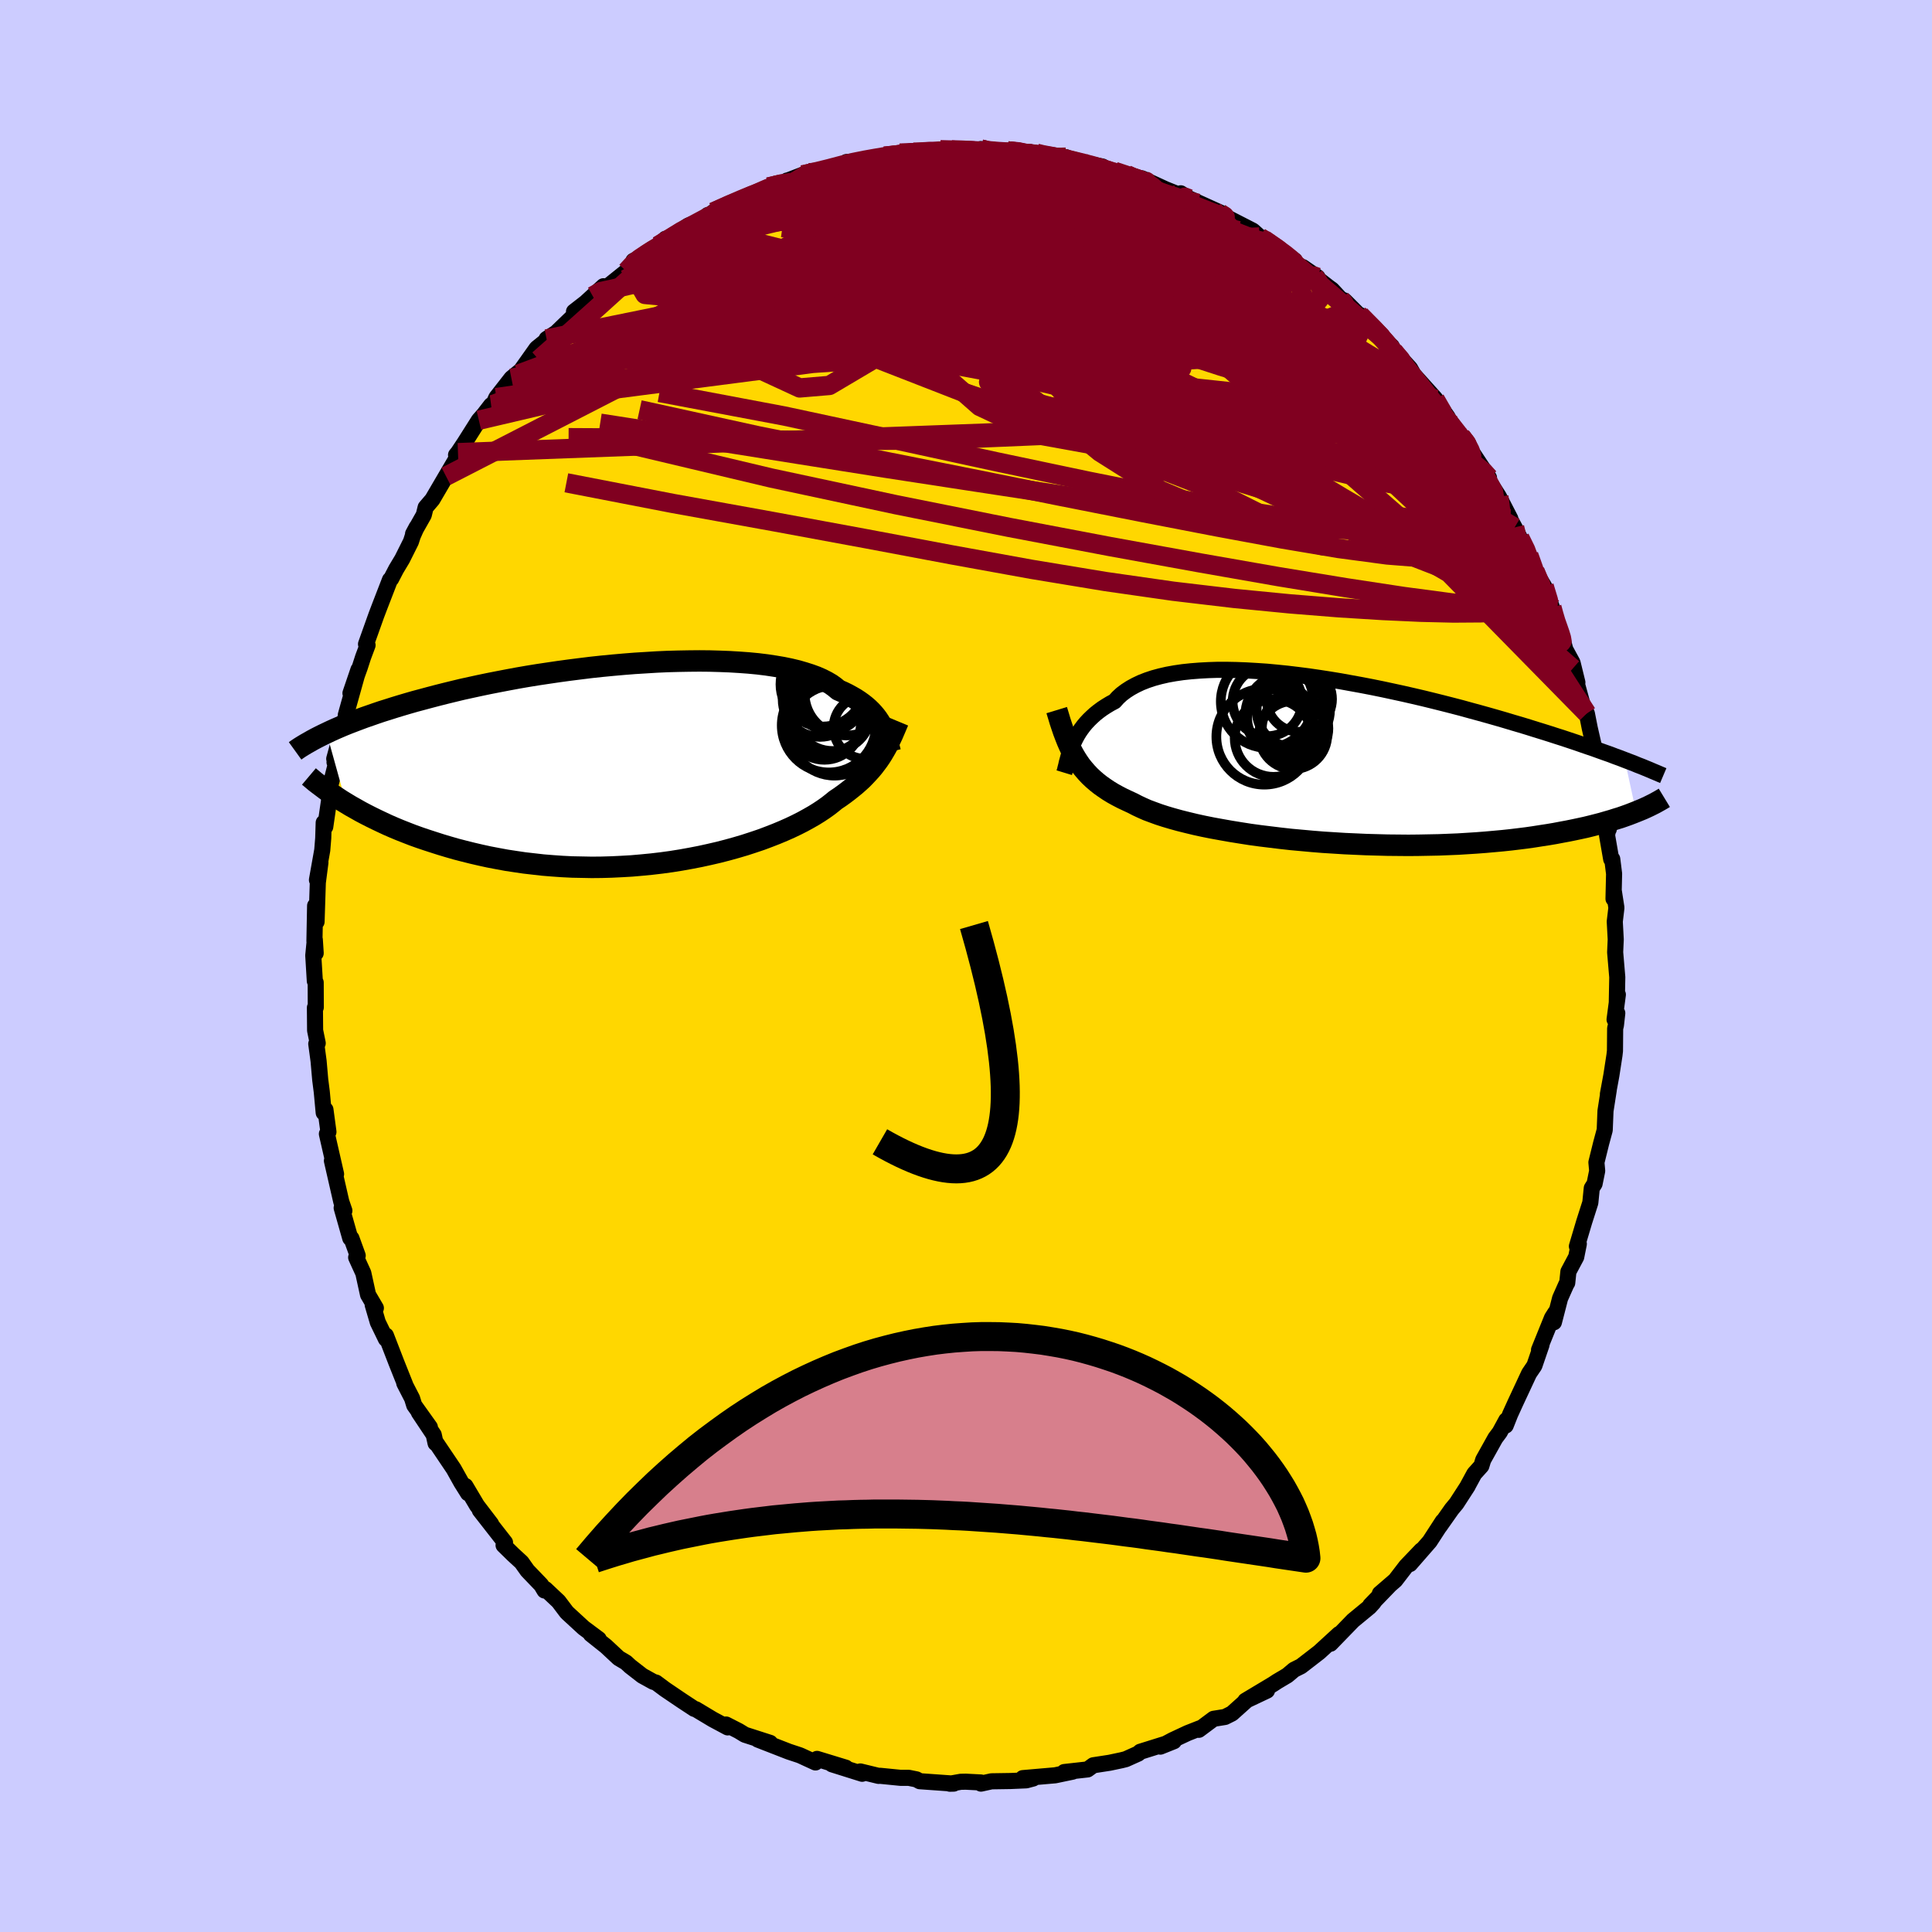 <svg xmlns="http://www.w3.org/2000/svg" width="500" height="500" viewBox="-100 -100 200 200"><defs><clipPath id="c"><path d="m24.74-3.83-.14-.28-.17-.28-.18-.27-.21-.28-.23-.27-.25-.27-.27-.26-.3-.26-.32-.25-.35-.25-.37-.24-.4-.23-.42-.23-.45-.22-.48-.21-.36-.3-.4-.29-.46-.27-.51-.26-.55-.24-.6-.22-.66-.21-.69-.2-.75-.18-.78-.16-.83-.14-.86-.13-.9-.11-.94-.09-.96-.07-1-.06-1.02-.04-1.05-.03-1.06-.01-1.09.01-1.1.02-1.11.03-1.12.05-1.13.07-1.14.07-1.14.09-1.13.1-1.14.11-1.12.12-1.13.14-1.11.14-1.1.15-1.09.16-1.07.16-1.05.17-1.04.18-1.02.19-.99.19-.97.19-.96.2-.92.2-.91.2-.87.21-.86.21-.83.21-.8.21-.78.21-.75.2-.73.21-.71.21-.69.21-.66.21-.64.2-.62.21-.6.21-.58.2-.56.21-.53.2-.52.2-.5.2-.47.2-.46.2-.44.2-.42.2 2.02 7.27.48.29.5.28.51.29.53.28.55.28.57.28.59.28.6.28.62.27.65.27.66.26.67.26.7.25.71.24.74.24.75.24.77.23.8.23.81.21.84.21.86.2.87.19.89.17.92.17.92.14.95.14.96.11.97.11.99.08 1 .07 1.01.05 1.02.02 1.02.02 1.03-.01 1.03-.03 1.04-.05 1.04-.06 1.03-.09 1.03-.1 1.02-.12 1.02-.14 1-.16 1-.18.98-.19.96-.21.95-.22.93-.24.9-.25.88-.26.86-.28.83-.28.8-.3.77-.3.74-.31.7-.31.67-.32.63-.32.6-.33.56-.32.53-.33.48-.32.45-.32.41-.32.38-.31.45-.3.43-.31.41-.31.39-.31.38-.31.35-.31.34-.31.31-.32.3-.32.29-.32.26-.31.25-.33.24-.32.22-.32.21-.33"/></clipPath><clipPath id="b"><path d="m-26.29-1.58.15-.32.16-.33.18-.33.2-.33.22-.32.24-.32.26-.31.29-.31.31-.3.33-.3.35-.28.38-.28.4-.26.43-.26.45-.24.34-.38.39-.36.44-.33.48-.31.53-.29.57-.27.61-.24.66-.22.7-.19.74-.17.78-.14.82-.12.85-.09.89-.07.92-.05.94-.03h.97l1 .02 1.01.04 1.04.06 1.05.07 1.07.1 1.08.11 1.08.13 1.1.14 1.1.16 1.1.17 1.1.18 1.1.2 1.1.2 1.09.21 1.08.22 1.07.23 1.06.23 1.05.24 1.03.24 1.02.25 1 .25.98.25.96.25.94.26.92.25.9.25.88.25.86.25.83.25.82.24.79.24.76.24.75.23.73.23.71.23.69.22.66.22.66.22.63.22.61.21.59.2.58.21.56.2.54.19.52.2.5.18.49.19 1.16 5.37-.38.15-.39.15-.42.15-.43.15-.46.14-.47.15-.49.14-.51.15-.54.14-.55.14-.57.14-.6.13-.61.13-.64.13-.65.12-.68.13-.71.12-.72.11-.76.12-.77.11-.8.1-.83.1-.85.09-.88.08-.9.08-.92.07-.94.06-.97.06-.99.04-1.01.04-1.03.02-1.04.02-1.06.01-1.08-.01-1.08-.01-1.1-.03-1.1-.03L3 8.71l-1.12-.05-1.11-.07-1.12-.07-1.11-.09-1.1-.1-1.1-.1-1.08-.12-1.07-.13-1.06-.13-1.03-.14-1.02-.16-.99-.16-.96-.17-.94-.17-.9-.18-.87-.19-.83-.2-.8-.2-.76-.21-.71-.21-.68-.22-.63-.23-.59-.22-.54-.24-.49-.23-.46-.24-.54-.25-.53-.25-.5-.26-.47-.26-.46-.28-.43-.29-.41-.29-.39-.31-.37-.32-.35-.33-.32-.34-.31-.36-.29-.36-.27-.39-.25-.39"/></clipPath><filter id="a"><feTurbulence baseFrequency=".05" numOctaves="3" result="noise" type="noise"/><feDisplacementMap in="SourceGraphic" in2="noise" scale="2"/></filter></defs><rect width="100%" height="100%" x="-100" y="-100" fill="#CCF"/><path fill="gold" stroke="#000" stroke-linejoin="round" stroke-width="1.667" d="m67.42 1.16-.05 2.6.11-.8-.34 2.58.28-.66-.14 1.25-.08.33-.02 2.33-.05.44-.32 2.08-.36 1.95.09-.44L66.2 15l-.08 1.98-.37 1.37-.49 1.98.08.88-.27 1.33-.29.46-.15 1.5-.63 1.97-.76 2.55.2-.25-.27 1.35-.81 1.52-.12 1.16-.1.16-.64 1.44-.64 2.48.15-1-.35.55-1.34 3.31.26-.53-.74 2.16-.55.81-1.41 3.02-.55 1.21-.46 1.16.06-.55-.68 1.25-.45.6-1.26 2.26-.19.62-.73.81-.68 1.25v.02l-1.17 1.81-.49.59-1.26 1.79.33-.53L48 59.57l-2.04 2.34 1.18-1.43-1.57 1.64-1.13 1.47-1.6 1.38 1-.85-1.99 2.06.35-.3-.43.47-1.7 1.4-2.34 2.41.88-1-2.04 1.87-1.19.92-.7.54-.72.36-.7.59-1.06.63-.41.27-2.87 1.72 2.24-1.05-2.09.99-1.54 1.38-.72.36-1.18.19-1.53 1.14.11-.16-1.27.5-1.56.73-1.26.67 1.4-.56-3.48 1.09-.21.19-1.29.58-.44.11-1.23.26-1.69.26-.59.43-2.42.27.87-.04-1.72.36-.1.02-3.34.29 1.07.04-.71.19-1.62.07-1.98.03-1.09.24-.01-.12-1.56-.08-.52.01-1.13.2.4-.01-3.52-.25-.34-.19-.79-.16h-.86l-2.11-.21-.16.01-1.89-.46.19.24-3.12-.98 1.43.35-2.98-.91-.16.37-.98-.45-.54-.25-.15-.06-1.09-.36-3.21-1.25 1.27.34-2.61-.84-.64-.39-1.31-.67.17.3-1.55-.83-1.75-1.05-.16-.04-1.32-.87-1.7-1.15-.94-.7-.28-.08-1.14-.63-1.26-.98-.42-.39-.76-.45-1.32-1.23-1.57-1.25.82.51-1.56-1.16-1.62-1.49-.15-.15-.83-1.1-1.36-1.28-.09.15-.34-.57-1.43-1.49-.61-.86-.87-.8-.99-.97.15-.28-2.61-3.34 1.17 1.42-1.46-1.91-1.2-2.02.27.75-.69-1.1-.8-1.43-1.9-2.82.03.17-.19-.87-1.54-2.31 1.14 1.52-1.62-2.27-.22-.71-.81-1.57.1.16-.91-2.28-1.09-2.82v.36l-.84-1.73-.53-1.81.33.34-.81-1.38-.49-2.24-.74-1.62.16-.19-.65-1.79-.12-.01-.89-3.14.28.29-.32-.93-.97-4.24.22.74.21.64-.95-4.16.16-.21-.31-2.3-.18.32-.2-2.16-.16-1.25-.17-1.94-.24-1.78.15-.07-.27-1.32-.02-2.36.09-.03-.01-2.57-.09-.16-.16-2.64.16-1.63.09 1.39-.13-1.25.07-3.66.15 1.66.13-4.05.27-2.08-.36 1.8.55-3.09.1-1.23.05-1.61.16.43.44-3.04-.03-.78.69-2.69-.14-.17.31-1.28-.34.92.85-3.11.37-1.37-.02-.06 1.31-4.69-.83 2.44.96-2.66.35-1.08.46-1.23-.16-.11 1.07-3 .35-.92 1.06-2.74.12-.1.52-1 .63-1.05.9-1.8.19-.59.4-.9-.37.69 1.11-1.96.19-.78.7-.82 1.41-2.41 1.45-2.46-.41.26.2-.24.68-1.02 1.48-2.34.52-.59.75-.97.22-.07.32-.71 1.56-2 1.01-.83-.3.41 1.9-2.68 1.94-1.56-.91.59 1-.65 2.23-2.15-.39-.03 1.21-.94.73-.67 1.11-1.02-.5.8.81-.68 2.07-1.66.71-.79.01-.3 2.35-1.16.97-1.12-.78.73 3.14-2.1 1.78-.72-.11.17.35-.54.32-.02.26-.29 2.15-1.04.91-.28 1.68-.76.97-.51 1.56-.42.35-.25-.04.04 1.64-.63.69-.21-.31.15 3.17-.72 1.23-.43-.22-.12 1.33-.1 2.2-.45.41-.05 1.77-.12-.19-.2 1.35-.1.8.06 2.04-.31 1.18.01.86-.01 1.56.14.6-.21.46.22 1.05.05 1.26-.08 2.33.13-1.73.04 2.39.07.34.14 1.13.21 1.57.06.33.45 1.39.11 2.07.41.61.41 1.9.42.71.43.9.26.52-.06-.57-.24 2.43 1.12 2.48 1-.88-.57.04.16 4.5 2.04-1.13-.42.37.1.89.56 2.79 1.43.96.86-.27-.21.46.25 1.89 1.24 1.3.94.09.27 2.27 1.47-1.53-1.05 2.71 2.11.31.22.89.96.43.19 1.46 1.46.15.03 1.69 1.7 1.58 1.54h-.18l.36.51.99.97.72.79.36.64 2.25 2.5-.02.07 1.29 1.82v.06l1.99 2.8-.54-.77.56.48.34.8 1.94 2.93-1-1.4.32.68 1.7 2.66 1.19 2.3-.37-.59.81 1.49.54 1.08 1 1.91-.07-.11.63 1.64.96 1.57.8 2.18.29.81-.09.61.85 1.6-.14-.46.48 1.8.75 1.38.5 2.04-.48-1.44 1.03 3.77.43.87.3 1.52.51 2.23.07.1-.3.02.88 3.96-.14-1.18.52 2.86.43 2.48-.05-.05-.13.67.43 2.48.11-.01.19 1.52-.06 2.59.02-.87.28 1.8-.17 1.43.1 1.85-.06 1.33.22 2.58-.05 2.6" filter="url(#a)"/><path fill="#fff" d="m-26.29-1.58.15-.32.16-.33.18-.33.2-.33.22-.32.24-.32.26-.31.29-.31.31-.3.33-.3.35-.28.38-.28.4-.26.43-.26.45-.24.34-.38.39-.36.44-.33.48-.31.53-.29.57-.27.61-.24.66-.22.7-.19.74-.17.78-.14.82-.12.85-.09.89-.07.92-.05.94-.03h.97l1 .02 1.01.04 1.04.06 1.05.07 1.07.1 1.08.11 1.08.13 1.1.14 1.1.16 1.1.17 1.1.18 1.1.2 1.1.2 1.09.21 1.08.22 1.07.23 1.06.23 1.05.24 1.03.24 1.02.25 1 .25.98.25.96.25.94.26.92.25.9.25.88.25.86.25.83.25.82.24.79.24.76.24.75.23.73.23.71.23.69.22.66.22.66.22.63.22.61.21.59.2.58.21.56.2.54.19.52.2.5.18.49.19 1.16 5.37-.38.15-.39.15-.42.15-.43.15-.46.14-.47.15-.49.14-.51.15-.54.14-.55.14-.57.14-.6.13-.61.13-.64.13-.65.12-.68.13-.71.12-.72.11-.76.12-.77.11-.8.1-.83.1-.85.09-.88.08-.9.08-.92.07-.94.06-.97.06-.99.04-1.01.04-1.03.02-1.04.02-1.06.01-1.08-.01-1.08-.01-1.1-.03-1.1-.03L3 8.71l-1.12-.05-1.11-.07-1.12-.07-1.11-.09-1.1-.1-1.1-.1-1.08-.12-1.07-.13-1.06-.13-1.03-.14-1.02-.16-.99-.16-.96-.17-.94-.17-.9-.18-.87-.19-.83-.2-.8-.2-.76-.21-.71-.21-.68-.22-.63-.23-.59-.22-.54-.24-.49-.23-.46-.24-.54-.25-.53-.25-.5-.26-.47-.26-.46-.28-.43-.29-.41-.29-.39-.31-.37-.32-.35-.33-.32-.34-.31-.36-.29-.36-.27-.39-.25-.39" filter="url(#a)" transform="translate(37.32 -21.33)"/><path fill="#fff" d="m24.74-3.83-.14-.28-.17-.28-.18-.27-.21-.28-.23-.27-.25-.27-.27-.26-.3-.26-.32-.25-.35-.25-.37-.24-.4-.23-.42-.23-.45-.22-.48-.21-.36-.3-.4-.29-.46-.27-.51-.26-.55-.24-.6-.22-.66-.21-.69-.2-.75-.18-.78-.16-.83-.14-.86-.13-.9-.11-.94-.09-.96-.07-1-.06-1.02-.04-1.05-.03-1.06-.01-1.09.01-1.1.02-1.11.03-1.12.05-1.13.07-1.14.07-1.14.09-1.13.1-1.14.11-1.12.12-1.13.14-1.11.14-1.1.15-1.09.16-1.07.16-1.05.17-1.04.18-1.02.19-.99.19-.97.19-.96.2-.92.2-.91.2-.87.21-.86.21-.83.21-.8.21-.78.21-.75.2-.73.21-.71.21-.69.21-.66.21-.64.2-.62.21-.6.21-.58.2-.56.21-.53.2-.52.2-.5.2-.47.2-.46.2-.44.2-.42.2 2.02 7.27.48.29.5.28.51.29.53.28.55.28.57.28.59.28.6.28.62.27.65.27.66.26.67.26.7.25.71.24.74.24.75.24.77.23.8.23.81.21.84.21.86.2.87.19.89.17.92.17.92.14.95.14.96.11.97.11.99.08 1 .07 1.01.05 1.02.02 1.02.02 1.03-.01 1.03-.03 1.04-.05 1.04-.06 1.03-.09 1.03-.1 1.02-.12 1.02-.14 1-.16 1-.18.98-.19.96-.21.95-.22.93-.24.9-.25.88-.26.86-.28.83-.28.8-.3.77-.3.74-.31.7-.31.67-.32.63-.32.6-.33.56-.32.53-.33.48-.32.45-.32.41-.32.38-.31.45-.3.43-.31.41-.31.39-.31.38-.31.35-.31.34-.31.31-.32.3-.32.29-.32.26-.31.25-.33.24-.32.22-.32.21-.33" filter="url(#a)" transform="translate(-33.41 -20.94)"/><g fill="none" stroke="#000" transform="translate(37.32 -21.33)"><path stroke-linejoin="round" stroke-width="1.667" d="m-27.15 1.32.07-.23.06-.25.07-.27.06-.28.08-.29.08-.3.09-.31.11-.32.11-.32.13-.33.15-.32.16-.33.18-.33.2-.33.22-.32.24-.32.26-.31.29-.31.31-.3.33-.3.35-.28.38-.28.4-.26.43-.26.45-.24.34-.38.39-.36.44-.33.48-.31.53-.29.57-.27.61-.24.66-.22.7-.19.74-.17.78-.14.82-.12.85-.09.89-.07.92-.05.94-.03h.97l1 .02 1.01.04 1.04.06 1.05.07 1.07.1 1.08.11 1.08.13 1.1.14 1.1.16 1.1.17 1.1.18 1.1.2 1.1.2 1.09.21 1.08.22 1.07.23 1.06.23 1.05.24 1.03.24 1.02.25 1 .25.98.25.96.25.94.26.92.25.9.25.88.25.86.25.83.25.82.24.79.24.76.24.75.23.73.23.71.23.69.22.66.22.66.22.63.22.61.21.59.2.58.21.56.2.54.19.52.2.5.18.49.19.47.18.45.17.43.18.42.16.41.17.39.16.37.16.36.15.35.15.33.14" filter="url(#a)"/><path stroke-linejoin="round" stroke-width="2.222" d="m-27.93-5.16.18.59.17.57.18.54.18.53.19.5.19.48.2.46.21.45.23.43.24.41.25.39.27.39.29.36.31.36.32.34.35.33.37.32.39.31.41.29.43.29.46.28.47.26.5.26.53.25.54.25.46.24.49.23.54.24.59.22.63.23.68.22.71.21.76.21.8.2.83.2.87.19.9.18.94.17.96.17.99.16 1.02.16 1.03.14 1.06.13 1.07.13 1.08.12 1.1.1 1.1.1 1.11.09 1.12.07 1.11.07L3 8.71l1.11.05 1.1.03 1.1.03 1.08.01 1.08.01 1.06-.01 1.04-.02 1.03-.02 1.01-.04.99-.04.97-.06.94-.06.92-.07.9-.08.88-.08.85-.09.83-.1.8-.1.77-.11.76-.12.72-.11.71-.12.68-.13.65-.12.64-.13.61-.13.6-.13.57-.14.55-.14.54-.14.51-.15.49-.14.47-.15.46-.14.43-.15.42-.15.39-.15.38-.15.37-.15.34-.14.33-.15.32-.15.3-.15.28-.14.27-.15.25-.14.24-.14.23-.14" filter="url(#a)"/><circle cx="-4.78" cy="-4.326" r="3.432" clip-path="url(#b)" filter="url(#a)"/><circle cx="-3.44" cy="-5.131" r="3.798" clip-path="url(#b)" filter="url(#a)"/><circle cx="-5.485" cy="-2.271" r="4.02" clip-path="url(#b)" filter="url(#a)"/><circle cx="-3.25" cy="-3.256" r="3.444" clip-path="url(#b)" filter="url(#a)"/><circle cx="-2.81" cy="-6.296" r="3.382" clip-path="url(#b)" filter="url(#a)"/><circle cx="-3.45" cy="-2.581" r="3.524" clip-path="url(#b)" filter="url(#a)"/><circle cx="-4.19" cy="-4.646" r="4.216" clip-path="url(#b)" filter="url(#a)"/><circle cx="-6.15" cy="-6.046" r="4.792" clip-path="url(#b)" filter="url(#a)"/><circle cx="-6.44" cy="-2.406" r="4.962" clip-path="url(#b)" filter="url(#a)"/><circle cx="-6.125" cy="-6.056" r="3.594" clip-path="url(#b)" filter="url(#a)"/></g><g fill="none" stroke="#000" transform="translate(-33.41 -20.94)"><path stroke-linejoin="round" stroke-width="2.222" d="m25.57-1.22-.06-.23-.06-.24-.06-.25-.07-.26-.07-.26-.07-.27-.09-.27-.1-.28-.12-.27-.13-.28-.14-.28-.17-.28-.18-.27-.21-.28-.23-.27-.25-.27-.27-.26-.3-.26-.32-.25-.35-.25-.37-.24-.4-.23-.42-.23-.45-.22-.48-.21-.36-.3-.4-.29-.46-.27-.51-.26-.55-.24-.6-.22-.66-.21-.69-.2-.75-.18-.78-.16-.83-.14-.86-.13-.9-.11-.94-.09-.96-.07-1-.06-1.02-.04-1.05-.03-1.06-.01-1.09.01-1.1.02-1.11.03-1.12.05-1.13.07-1.14.07-1.14.09-1.13.1-1.14.11-1.12.12-1.13.14-1.11.14-1.1.15-1.09.16-1.07.16-1.05.17-1.04.18-1.02.19-.99.19-.97.19-.96.2-.92.2-.91.2-.87.21-.86.21-.83.21-.8.21-.78.21-.75.2-.73.21-.71.21-.69.21-.66.21-.64.2-.62.21-.6.21-.58.2-.56.21-.53.2-.52.2-.5.2-.47.2-.46.2-.44.2-.42.2-.4.19-.38.19-.37.19-.35.19-.33.19-.32.18-.3.18-.29.18-.27.18-.25.18" filter="url(#a)"/><path stroke-linejoin="round" stroke-width="2.222" d="m26.39-4.38-.15.36-.15.35-.15.35-.15.35-.16.34-.16.33-.16.34-.18.33-.19.33-.19.32-.21.33-.22.32-.24.32-.25.33-.26.31-.29.32-.3.32-.31.32-.34.31-.35.31-.38.31-.39.31-.41.31-.43.31-.45.3-.38.31-.41.32-.45.32-.48.32-.53.33-.56.32-.6.33-.63.32-.67.32-.7.31-.74.31-.77.3-.8.3-.83.28-.86.28-.88.26-.9.25-.93.24-.95.22-.96.21-.98.19-1 .18-1 .16-1.02.14-1.02.12-1.03.1-1.03.09-1.04.06-1.04.05-1.03.03-1.03.01-1.02-.02-1.02-.02-1.01-.05-1-.07-.99-.08-.97-.11-.96-.11-.95-.14-.92-.14-.92-.17-.89-.17-.87-.19-.86-.2-.84-.21-.81-.21-.8-.23-.77-.23-.75-.24-.74-.24-.71-.24-.7-.25-.67-.26-.66-.26-.65-.27-.62-.27-.6-.28-.59-.28-.57-.28-.55-.28-.53-.28-.51-.29-.5-.28-.48-.29-.46-.28-.44-.29-.42-.28-.41-.28-.4-.28-.37-.28-.36-.27-.35-.27-.32-.27-.32-.27" filter="url(#a)"/><circle cx="19.21" cy="-3.971" r="4.874" clip-path="url(#c)" filter="url(#a)"/><circle cx="19.585" cy="-5.316" r="3.998" clip-path="url(#c)" filter="url(#a)"/><circle cx="18.295" cy="-6.641" r="3.864" clip-path="url(#c)" filter="url(#a)"/><circle cx="21.05" cy="-7.271" r="4.348" clip-path="url(#c)" filter="url(#a)"/><circle cx="18.755" cy="-4.176" r="3.77" clip-path="url(#c)" filter="url(#a)"/><circle cx="18.575" cy="-8.221" r="4.372" clip-path="url(#c)" filter="url(#a)"/><circle cx="19.065" cy="-5.471" r="4.31" clip-path="url(#c)" filter="url(#a)"/><circle cx="19.33" cy="-6.876" r="3.494" clip-path="url(#c)" filter="url(#a)"/><circle cx="22.94" cy="-3.751" r="3.238" clip-path="url(#c)" filter="url(#a)"/><circle cx="19.795" cy="-3.446" r="4.678" clip-path="url(#c)" filter="url(#a)"/></g><g fill="none" stroke="#800020" stroke-linejoin="round" stroke-width="2"><path d="m-31.89-74.55 2.49-1.5 1.67-.79 1.25-.49 1.19-.4 1.34-.43 1.56-.49 1.78-.55 1.91-.58 1.95-.58 1.91-.55 1.83-.5 1.72-.45 1.62-.4 1.53-.37 1.44-.33 1.34-.31 1.22-.29 1.05-.27.85-.23.59-.18.25-.14m62.05 47.25.2.74.21.71.23.65.2.58.15.49.06.34-.07.11-.21-.17-.38-.51-.55-.89-.74-1.32-.96-1.84-1.19-2.41-1.42-2.95-1.62-3.44-1.91-4.09M8.77-83.79l1.18.16 1.04.25 1.1.27 1.07.28.91.27.66.22.37.17.06.09-.22.04h-.5l-.78-.02-1.08-.08-1.45-.14-1.89-.22-2.4-.3-3.01-.41-3.78-.5M36.39-71.3l-.35-.12.42.58.3.65.03.61-.24.58-.5.58-.77.56-1.11.54-1.48.48-1.91.41-2.32.36-2.72.33-3.12.32-3.52.31-3.93.3-4.38.24-4.83.14-5.3.01-5.78-.15-6.27-.28-6.79-.37-7.31-.35-7.88-.24m-1.78-6.1.58-.63.73-.6.79-.57.7-.44.55-.29.32-.07-.01.2-.45.52-.92.88-1.39 1.23-1.8 1.62-2.21 2-2.67 2.39-3.3 2.9" filter="url(#a)"/><path d="m-34.44-72.7.7-.56 1.2-.78 1.27-.78 1.34-.77 1.35-.75 1.27-.68 1.13-.59 1-.52.93-.48.91-.46.89-.44.87-.42.77-.37.62-.28.4-.18.13-.06-.2.08-.52.24-.85.38-1.15.52-1.37.63-1.48.66m64 9.25.35.45-.07.62-.66.62-1.37.57-2.22.42-3.12.26-4.03.1-4.91.01-5.81-.04-6.72-.07-7.71-.14-8.74-.3-9.76-.62-10.72-1.05" filter="url(#a)"/><path d="m51.84-53.98-.28-.39-.11.04-.22.13-.54-.07-.94-.39-1.32-.68-1.72-.98-2.19-1.39-2.76-1.88-3.42-2.47-4.15-3.07-4.91-3.67-5.72-4.31-6.43-4.95m-43.28.01 1.66-.75 1.27-.55 1.02-.42.72-.26.35-.08-.02.12-.39.33-.74.54-1.08.77-1.45 1.01-1.86 1.24-2.3 1.43-2.81 1.63-3.45 1.95m95.08 31.78.13 1.46-.99.66-1.97.18-2.92-.16-3.89-.43-4.89-.65-5.92-.9-7.02-1.15-8.16-1.43-9.31-1.69-10.47-1.99-11.68-2.34-12.9-2.76-14.03-3.33M1.54-84.57l.75.18 1.23.17 1.44.19 1.47.24 1.46.28 1.48.31 1.51.33 1.53.34 1.49.34 1.4.32 1.25.29 1.04.24.75.16.35.04-.02-.07-.19-.08" filter="url(#a)"/><path d="m23.11-79.42-.45-.17.12.4-.03.61-.58.65-1.15.7-1.66.79-2.22.87-2.83.92-3.52.96-4.23 1.03-4.95 1.13-5.71 1.24-6.49 1.33-7.34 1.37-8.23 1.48-9.35 1.91m18.96-17.76 2.32-.57 1.44-.38 1.17-.28 1.14-.23 1.12-.2 1.02-.17.87-.13.7-.1.53-.05.36-.01.13.03-.15.1-.5.16-.91.23-1.37.31-1.82.37-2.19.41-2.56.49m-16.64 7.43 2.43-1.5 1.5-.81.95-.51.75-.4.78-.41.89-.45.99-.48 1.01-.46.93-.41.72-.32.45-.19.14-.04-.18.1-.46.24-.67.34-.82.43-.95.49-1.15.56-1.61.7" filter="url(#a)"/><path d="m54.14-50.54-.52-.59.06.43.14.71-.12.5-.49.12-.84-.23-1.21-.58-1.59-.91-2.02-1.25-2.47-1.63-2.98-2.02-3.5-2.47-4.05-2.99-4.62-3.52-5.18-4.07-5.77-4.59-6.45-5.06m45.73 36.17.52 1.46.19 1.19-.31.79-.81.33-1.29-.08-1.75-.43-2.2-.72-2.66-.96-3.14-1.22-3.64-1.49-4.14-1.79-4.65-2.1L29.2-50l-5.74-2.84-6.36-3.25-7.05-3.69-7.8-4.08-8.56-4.43-9.38-4.77m-16.39-1.1.77-.67 1.22-.61 1.66-.67 1.76-.61 1.73-.52 1.74-.46 1.84-.45 2.02-.47 2.2-.51 2.35-.52 2.4-.52 2.36-.5 2.26-.46 2.09-.43 1.93-.41 1.78-.39 1.67-.38 1.57-.36 1.45-.34 1.26-.31.89-.27m35.79 16.61.61.54.93.92.77.83.56.64.41.54.34.48.27.47.18.41.05.34-.14.2-.36.01-.61-.19-.87-.42-1.15-.67-1.44-.89-1.72-1.11-2-1.33-2.26-1.52-2.49-1.71L29-71.78l-3.06-2.16-3.51-2.53-4.02-2.96" filter="url(#a)"/><path d="m16.64-81.93.67.32.53.18.45.18.49.24.47.3.37.32.2.31-.03.31-.27.29-.54.28-.81.27-1.09.25-1.4.24-1.72.2-2.05.15-2.39.11-2.72.05-3.1.02-3.51-.02-4.03-.06-4.59-.07-5.18-.06-5.82-.04" filter="url(#a)"/><path d="m-4.7-84.19 1.81-.07 1.79.26 1.92.5 2.09.71 2.28.88 2.51 1.04 2.72 1.19 2.9 1.32 3.05 1.42 3.13 1.51 3.2 1.56 3.25 1.58 3.26 1.56 3.22 1.51 3.14 1.45 3.05 1.41 2.96 1.4M56.35-46.3l-.34-.02-.67.47-1.32.49-2.08.31-2.91.09-3.73-.13-4.59-.37-5.51-.66-6.48-1-7.48-1.36-8.51-1.7-9.5-2-10.51-2.28-11.56-2.48-12.89-2.43m85.87 8.83-.61-.59-.22.46-.34.75-.76.57-1.29.26-1.85-.05-2.39-.31-2.95-.53-3.55-.76-4.15-.98-4.77-1.23-5.39-1.55-6-1.92-6.63-2.32-7.31-2.71-8.12-3-9.05-3.18-9.95-3.38M8.77-83.79l1.26.2 1.29.37 1.5.47 1.65.55 1.67.58 1.6.6 1.49.57 1.36.53 1.27.5 1.18.46 1.1.44.99.39.83.32.59.22.28.07-.07-.1-.32-.21-.19-.14" filter="url(#a)"/><path d="m30.84-75.22 1.46 1.02.86.74.46.56.15.44-.12.37-.37.33-.66.28-.96.24-1.28.17-1.62.12-1.98.05-2.36-.05-2.77-.17-3.21-.31-3.68-.45-4.18-.56-4.71-.64-5.28-.71-5.89-.77-6.55-.86-7.16-1.02m26.31-7.7.6.15.9.17.95.18.9.2.8.21.63.19.37.16-.02.1-.47.02-.99-.08-1.47-.17-1.92-.25-2.37-.3-2.96-.38" filter="url(#a)"/><path d="m58.89-40.88.61 1.41-.03.92-.64.3-1.19-.24-1.71-.69-2.24-1.09-2.79-1.45-3.37-1.83-3.97-2.25-4.61-2.7-5.26-3.17-5.97-3.67-6.74-4.22-7.53-4.84-8.26-5.52-8.89-6.16m44.51 8.7 1.48 1.53 1.13 1.25.91 1.09.87 1.1.93 1.19 1.01 1.27 1.03 1.31.98 1.26.88 1.13.74.94.56.72.37.47.17.17-.03-.09-.2-.27-.43-.57" filter="url(#a)"/><path d="m44.26-63.63.68.86.3.87-.02.94-.39.93-.83.87-1.31.76-1.81.64-2.33.52-2.86.42-3.37.35-3.9.31-4.42.3-4.96.3-5.5.33-6.05.32-6.61.28-7.18.19-7.76.06-8.35-.1-8.98-.16-9.75-.05" filter="url(#a)"/><path d="m59.85-39.31.44 1.45-.05.61-.41.05-.73-.38-1.07-.78-1.46-1.17-1.87-1.59-2.33-2.08-2.82-2.61-3.32-3.15-3.8-3.73-4.33-4.39-4.93-5.14-5.66-6.01-6.44-6.89m-55.51 2.42.78-.54 1.46-.69 1.69-.66 1.92-.62 2.12-.57 2.22-.49 2.25-.4 2.32-.35 2.41-.31 2.57-.33 2.74-.34 2.86-.36 2.91-.37 2.9-.34 2.85-.31 2.75-.28 2.65-.24 2.56-.23 2.47-.22 2.35-.24 2.12-.3 1.92-.35m-42.53 3.19 1.77-.78 1.57-.61 1.52-.54 1.47-.48 1.38-.42 1.32-.37 1.31-.34 1.32-.32 1.38-.31 1.41-.31 1.42-.3 1.38-.29 1.29-.27 1.17-.23 1.02-.21.83-.17.61-.13.36-.1.06-.06-.23-.02-.51.02-.77.06-.9.1" filter="url(#a)"/><path d="m57.33-44.32.6 1.22.3.8.2.76.04.63-.19.37h-.47l-.76-.4-1.04-.78-1.33-1.12-1.61-1.45-1.91-1.77-2.24-2.12-2.59-2.51-2.98-2.92-3.38-3.37-3.81-3.87-4.22-4.42-4.53-4.94-4.8-5.4m-24.09-8.88 1.03.03 1.11.05 1.09.06 1.13.08 1.18.1 1.16.1 1.08.09.94.08.8.08.64.06.49.06.31.04.09.02h-.14l-.4-.03-.7-.07-1.08-.13-1.69-.2m-26 3.43 1.26-.3 1.21-.16 1.5-.11 1.86-.08 2.21-.06 2.53-.04 2.77-.03 2.89-.02 2.96.01 2.99.03 2.98.07 2.91.08 2.77.09 2.62.1 2.41.09 1.88-.07" filter="url(#a)"/><path d="m4.91-84.21 1.78.15 1.48.29 1.56.4 1.7.48 1.81.55 1.88.59 1.89.61 1.81.6 1.62.54 1.33.43.98.29.72.19.53.14.1-.01m6.28 3.49.65.47.56.62.05.5-.56.32-1.18.15h-1.79l-2.42-.12-3.08-.25-3.8-.39-4.52-.56-5.26-.75-5.99-.95-6.75-1.15-7.66-1.4" filter="url(#a)"/><path d="m1.54-84.57.7.16 1.08.09 1.18.07 1.07.08.91.08.78.08.66.08.5.07.3.06.03.03-.26.01-.66-.04-1.23-.1-1.96-.17m-25.08 3.43 1.25-.3 1.17-.16 1.44-.1 1.78-.07 2.12-.05 2.43-.03 2.65-.01 2.8.01 2.88.04 2.89.06 2.88.08 2.84.1 2.74.11 2.6.12 2.45.11 2.38.14 2.32.21m-57.82 11.03.84-.47 1.09-.23 1.64-.38 2.13-.48 2.5-.45 2.81-.39 3.09-.3 3.35-.23 3.57-.16 3.75-.09h3.88l3.98.09 4.07.18 4.18.24 4.32.27 4.45.25 4.52.21 4.55.18 4.51.2 4.48.26 4.43.34" filter="url(#a)"/><path d="m4.91-84.21 1.72.11 1.26.18 1.22.22 1.25.27 1.29.3 1.3.33 1.26.32 1.15.32.98.27.77.22.56.17.34.11.14.05h-.1l-.38-.08-.72-.17-1.08-.27-1.44-.37-1.81-.47-2.27-.6" filter="url(#a)"/><path d="m-2.66-84.5 1.13.03 1.21.08 1.23.11 1.26.15 1.3.16 1.36.19 1.39.21 1.37.21 1.34.22 1.3.22 1.25.23 1.22.23 1.15.22 1.06.22.94.18.77.16.59.11.37.07.15.02-.1-.04-.39-.13-.75-.24-1.11-.37m28.88 18.63.73.84.44.82.23.85-.05.8-.41.7-.8.55-1.23.39-1.64.21-2.05.04-2.46-.11-2.87-.23-3.29-.31-3.73-.39-4.2-.45-4.69-.51-5.18-.61-5.7-.73-6.25-.87-6.8-1-7.38-1.13-7.93-1.31-8.33-1.69" filter="url(#a)"/><path d="m48.56-58.66.7 1.21.02.72-.59.32-1.23-.04-1.87-.34-2.49-.56-3.15-.8-3.83-1.04-4.51-1.31-5.19-1.58L20.51-64l-6.72-2.31-7.61-2.75-8.6-3.13-9.7-3.44m65.58 24.37 1.14 2.15.23 1.31-.46.8-.97.59-1.43.49-1.91.38-2.39.27-2.91.16-3.44.01-4.01-.15-4.63-.37-5.24-.58-5.87-.79-6.5-.97-7.14-1.08-7.79-1.19-8.47-1.3-9.15-1.45-9.84-1.57-10.55-1.64M-5.5-84.25l1.28.05 1.86.15 2.11.3 2.28.45 2.42.57 2.54.66 2.66.73 2.78.78 2.86.82 2.87.83 2.79.83 2.64.76 2.42.65 2.18.55m2.46.86.15.09.85.62 1.22.92 1.31 1.05 1.28 1.06 1.22 1.03 1.15.98 1.09.94 1 .85.88.76.75.65.63.54.47.4.29.23-.01-.06-.46-.47-.91-.9" filter="url(#a)"/><path d="m4.31-84.38 1.07.12.25.16.08.24-.12.34-.4.46-.76.59-1.16.73-1.62.87-2.13 1.03-2.69 1.17-3.33 1.27-3.99 1.36-4.68 1.42-5.38 1.53-6.09 1.71-6.67 1.88m90.1 24.1.26 1.05-.42.81-1.15.58-1.83.45-2.55.28-3.33.01-4.17-.33-5.02-.67-5.88-.99-6.75-1.25-7.61-1.47-8.51-1.68-9.44-1.9-10.45-2.08-11.42-2.29-12.31-2.7" filter="url(#a)"/><path d="m4.31-84.38 1.14.1.46.1.42.12.38.16.26.2.08.26-.13.29-.39.34-.7.38-1.11.43-1.58.45-2.14.5-2.72.52-3.27.56-3.73.59-4.07.62-4.38.6-4.74.5M51.3-54.75l.45.59.32.69.03.48-.27.23-.51.06-.77-.11-1.1-.37-1.51-.72-1.97-1.11-2.46-1.51-2.95-1.91-3.45-2.31-3.96-2.72-4.48-3.14-5.03-3.6-5.58-4.14-5.98-4.7" filter="url(#a)"/><path d="m-16.24-82.11.82-.07 1.72-.2 1.88-.12h1.97l2.13.09 2.29.17 2.41.23 2.48.29 2.54.34 2.6.37 2.65.4 2.68.4 2.63.41 2.55.39 2.42.4 2.28.39 2.1.36 1.77.22h1.28" filter="url(#a)"/><path d="m-8.43-83.83 1.1-.11.61-.03.54.06.47.17.31.27.05.38-.27.51-.65.66-1.04.8-1.44.98-1.83 1.14-2.25 1.33-2.7 1.54-3.19 1.76-3.71 2.02-4.22 2.29-4.74 2.54-5.3 2.83-5.92 3.19m93.91 6.75.48.61.4.76.17.58-.06.39-.25.26-.44.14-.69-.06-.98-.33-1.31-.64-1.67-.96-2.05-1.29-2.48-1.61-2.91-1.96-3.37-2.32-3.83-2.71L28-67.04l-4.81-3.63-5.32-4.09-5.94-4.54" filter="url(#a)"/><path d="m-8.43-83.83 1.19-.13.91-.13 1.01-.1 1.14-.09 1.18-.07 1.1-.05.97-.02.78-.01.57.02.38.03.17.05-.02.07-.26.08-.52.11-.81.13-1.11.16-1.44.2-1.78.25-2.18.29-2.69.35-3.24.39" filter="url(#a)"/><path d="m-6.85-84.15 1.15-.05 1.08-.01.96.04.75.13.49.21.22.31-.05.39-.28.48-.54.59-.8.7-1.08.83-1.39.96-1.71 1.12-2.03 1.28-2.36 1.46-2.7 1.64-3.06 1.82-3.43 2-3.81 2.14-4.21 2.28-4.64 2.39-5.16 2.57-5.79 2.94m75.89-17.33.08.02.64.41.84.58.78.56.58.47.37.33.13.2-.09.08-.36-.06-.65-.22-.96-.39-1.28-.57-1.59-.75-1.94-.96-2.39-1.23-3-1.59-3.66-2.02m40.74 39.52.59 1.51-.09 1.2-.72.78-1.29.46-1.8.25-2.3.12-2.83.02-3.36-.08-3.94-.18-4.52-.28-5.11-.41-5.74-.56-6.35-.75-6.99-1-7.63-1.26-8.27-1.5-8.93-1.68-9.64-1.78-10.35-1.87-10.99-2.13" filter="url(#a)"/><path d="m4.31-84.38 1.32.17 1 .29 1.33.42 1.65.54 1.88.64 2.04.72 2.14.78 2.2.83 2.22.86 2.16.85 2.03.81 1.84.74 1.61.67 1.37.54 1.07.39.69.15" filter="url(#a)"/><path d="m-16.93-81.9.7-.14 1.25-.2 1.67-.27 1.83-.26 1.87-.22 1.89-.2 1.88-.17 1.8-.16 1.68-.15 1.54-.13 1.38-.12 1.25-.1 1.07-.1.88-.08.66-.05.41-.05" filter="url(#a)"/><path d="m-5.5-84.25 21.86 20.4-8.96-4.61-8.1-6.22-2.1-1.89 4 2.53 7.69 4.6 7.02 3.48 2.61.09-2.44-3.39-4.87-4.89-3.78-3.88-1.1-1.26.29 1.97-.02 5.98 5.76 12.24 48.49 23.39" filter="url(#a)"/><path d="m-46.35-61.26 27.41-10.26 1.76-2.61-3.02.52-5.87 3.19-6.67 4.01-4.23 2.82.86.88 7.01-.61 12.25-1.18 14.57-.99 12.8-.52 7.57-.17.93-.09-6.02-.32-15-.29-26.03 2.93-25.8 13.25" filter="url(#a)"/><path d="M-48.62-58.84 3.77-66.5l9.96-6.93.21-2.02.16 2.24-1.05 3.61-3.9 2.47-4.68.66-1.36-.36 4.2-.31 8.09.25 7.55.55 2.83.21-2.92-.78-5.97-1.98L11.01-71-.95-69.99l-46.11 9.15" filter="url(#a)"/><path d="M34.86-72.35-4.3-66.39l-12.15 1.81-9.34 1.06-3.92-.7 3.46-2.24 8.92-2.38 11.05-.91L4.2-68.37l8.08 2.95 4.33 2.48.06-.05-2.31-2.64.2-2.4 7.91 2.42L38.6-55.3l17.31 16.17 8.36 12.98" filter="url(#a)"/><path d="M60.65-37.13 48.32-50.82 33.2-64.22l-9.42-5.48-5.09-.36-3.16.98-1.79.91-.27.99.57 1.27.02 1.18-1.52.69-2.68.27-2.12.5.51 1.41 3.79 2.4 5.15 2.61 2.92 1.58-1.04-.14-1.98-1.03 4.71 1.33 38.85 17.98" filter="url(#a)"/><path d="m-48.94-58.13 23.4-8.76 18.19-.35L3.8-64.5l7.63 2.04 4.81.29 1.33-.96-2.19-1.19-4.48-.5-5.06.62-4.52 1.33-3.63 1.08-2.24-.09.36-1.58 4.12-2.76 6.68-3.33 5.11-2.76 4.86 1.29 33.27 14.18" filter="url(#a)"/><path d="m-26.41-77.76 35.92 1.9 7.13.21-5.86-.12-9.25.18-7.63.99-4.66 1.7-2.05 1.98-.03 1.91 1.59 1.76 2.93 1.66 3.91 1.54 4.43 1.22 4.4.6 3.7-.27 2.26-1.16.43-1.64-.8-1.28-.24.1 2.28 2.07 4.72 3.49 3.26 3.11-3.99.08-10.3-6.6 17.37-15.09" filter="url(#a)"/><path d="m23.11-79.42-31.1 6.89 1.52 5.66 10.87-.11 7.19-3.01 2-2.75-1.44-1.23-3.33-.04-3.67.28-2.08.05 1.16-.16 4.77.13 7.18.87 7.37 1.64 5.21 1.92 1.45 1.53-2.6.92-5.44.67-6.25.5-6.32-1.36-8.89-6.99-3.37-10.49" filter="url(#a)"/><path d="m56.79-45.4-5.03 1.33-14.49-2.96-10.67-4.9-4.57-3.46-1.96-1.42-1.39-.15-.95.02-.63-.64-1.28-1.53-3.12-1.94-5.17-1.52-5.54-.61-2.41.04 4.47-.06 11.83-.73 12.34-1.85-1.06-4.77-28.64-13.94" filter="url(#a)"/><path d="M14.74-82.35-5.69-76.7l9.83 2.36 9.71 2.36.46 1.28-6.76.13-8.63-.47-6.26-.68-2.25-.71.91-.59 1.82-.23.59.28-1.27.77-1.98 1.04-.76.99 1.61.63 3.37.27 3.69.36 4.04 1.58 7.74 4.34 16.3 8.59 23.54 13.72 14.26 14.53" filter="url(#a)"/><path d="M56.79-45.4 21.48-66.54l1.61-3.29 5.42 3.33-2.01 3.53-9.99.65-13.37-2.2L-8-67.6l-5.03-1.88 2.18.23 7.47 1.86 8.49 2.22 5.43 1.27 2.5-.07 4.66-.53 5.67-1.69L-.62-84.5" filter="url(#a)"/><path d="m-32.08-74.16 20.86 6.92 20.9 3.57 11.09-1.42 4.59-2.36-1.55-2.29-7.7-2.01-11.52-.9-10.97 1.12-5.82 3.15 2.09 4.31 10 4.74 15.93 5.37 19.05 5.92 15.84 2.42-.86-11.22" filter="url(#a)"/><path d="m55.16-48.6.25 1.97-6.23-1.35-14.73-6.6-18.27-8.9-16-7.36-10.85-4.17-5.25-1.6-.49-.42 2.48-.08 2.96.34 1.95 1.03 2.89 1.16 9.39.56 19.71 2.99L51.3-54.75" filter="url(#a)"/><path d="M58.89-40.88 6.08-57.61l-3.74-2.84 5.05 2.18 3.21.89-.41-1.8-3.18-3.46-4.16-3.74-3.59-3.11-2.23-2.05-.54-.78 1.5.54 3.69 1.57 5.36 1.86 5.54 1.11 3.8-.43.83-2.01-1.6-2.67-1.8-1.74.7.49 4.4 2.66 6.44 2.68 4.27-.77-1.85-5.33-10.42-7.14" filter="url(#a)"/><path d="m20.63-80.42.81 1.91 5.17 6.48-2.77 3.98-11.46-.02-14.35-2.07-11.78-1.85-6.55-.2-.39 1.85 6.03 3.44 11.49 3.91 13.47 3.14 9.72 1.58 1.77.13-3.25-1.04.25-4.52L4.91-84.21" filter="url(#a)"/><path d="m-52.59-53.14 65.45-2.43 24.65.5 6.56-.16-1.45-1.24-4.51-2.47-4.98-3.17-4.72-3-4.85-2.23-5.2-1.33-4.86-.59-3.14-.02-.21.61 2.81 1.45 4.02 2.16 2.24 1.95.18.23 3.34-3.37-6.1-15.68" filter="url(#a)"/><path d="m-16.24-82.11-14.19 8.81.64 1.83 10.23.82 15.72 1.72 16.01 1.8 11.86.64 6.16-.89 1.74-1.74-.34-1.6-.95-1-1.61-.77-3.26-1.1-5.69-1.08-8.08.76-8.77 5.07.17 10.08 50.74 8.22" filter="url(#a)"/><path d="m-12.15-83.11 10.25 4.18 17.8 4.95 8.55 1.65-.54-1.44-4.12-2.34-3.14-1.37-.91.5-.22 2.37-2.26 3.42-6.06 3.03-8.9 1.31-8.24-.4-5.33-.68-4.16-1.59 12.77-14.43" filter="url(#a)"/><path d="m10.34-83.73-12.61 6.8-18.17 6.04-9.41 1.69-3.38-.32-.48-.83 1.76-1.4 4.17-2.22 6.19-2.57 7.45-1.81 8.1.18 8.07 3.02 5.66 5.62-2.9 5.69-20.66 1.46-33.29 4.32" filter="url(#a)"/><path d="M53.46-51.26 34.04-67.43l-11.97-5.06-10.08-2.54-5.28-1.7-.85-1.06h1.6l2.65 1.49 2.83 2.88 1.93 3.54-.22 3.14-2.85 1.92-4.7.47-5.01-.74-4.17-1.54-3.14-1.93-2.15-2.07-.59-2.15 1.85-2.29 4.69-1.45 11.21 3.26 38.77 14.6" filter="url(#a)"/><path d="m49.85-56.84-34.33-9.94-7.45.92-2.55.87-1.8-1.9-1.16-3.23.98-2.31 4.1-.12 6.65 1.87 7.47 2.76 6.34 2.45 3.77 1.42.58.18-2.45-.97-4.66-1.85-5.66-2.17-5.43-1.58-4.52-.06-3.53 1.71-2.56 2.35-1.02.63 1.9-3.22 6.88-6.58 5.95-5.89" filter="url(#a)"/><path d="m-34.44-72.7 59.38 23.14 12.13 6.08-7.3-1.68-9.62-4.07-6.29-3.97-3.79-3.13-3.17-2.42-2.78-2.03-1.3-1.87 1.04-1.77 2.91-1.63 3.17-1.39 1.69-1.15-.61-1.02-2.44-.91-3.05-.61-2.82.22-2.95 1.6-4.13 3-5.31 3.57-4.46 2.64-3.08.26-7.72-3.57-3.81-13.24" filter="url(#a)"/><path d="m52.2-53.47-35.09-6.16-3.76-.97-.25-2.06-.26-1.41-.4-.59.92-.08 3.54.41 5.84 1 6.42 1.42 4.9 1.26 1.91.31-1.47-1.19-4.15-2.65-5.47-3.5-5.33-3.58-4.29-3.06-2.79-2.19-.68-.84 2.83 1.36 7.85 4.31 12.02 6.44 10.23 4.58.53-2" filter="url(#a)"/><path d="m25.64-78.21 7.44 7.66-2.89 1.29 1 3.8 3.68 4.15 2.32 2.02-1.08-.4-4.57-1.98-6.98-2.73-7.73-2.91-6.82-2.7-4.67-2.09-2.01-1.08.53.26 2.41 1.69 3.06 2.74 1.79 2.86-1.67 1.76-6.16-.29-8.81-2.53-6.48-3.93 1.61-3.52 12.37.03 22.55 9.9 38.28 33.42" filter="url(#a)"/><path d="m54.14-50.54-21.83-9.77 5.66 3.16 4.69.16.31-2.03-2.91-2.06-5.82-1.68-9.03-1.89-11.63-2.45-12.14-2.72-9.78-2.27-5.08-1.17.59.44 5.43 2.24L.22-66.9l5.52 3.84-1.16 1.93-8.98-1.68-9.16-5.07 7.5-5.98 36.44-1.61" filter="url(#a)"/><path d="m49.85-56.84-35.4-2.02.97-1.41L13-62.89l-3.91-1.27-.23-.05 2.86-.28 3.06-1.15 2.04-1.48 1.8-.98 2.56-.07 3.44.83 3.53 1.57 2.26 1.67-.79.39-4.62-1.9-8.18-3.8-30.2-13.27" filter="url(#a)"/><path d="m34.12-72.77 1.32 6.25-9.46 1.37-3.99 2.06.34 1.22-.24-.31-2.65-1.29-4.51-1.58-5.54-1.6-6.08-1.71-6.04-1.83-4.97-1.62-2.81-.94-.17-.11 1.79.23 2.14-.37.84-1.65-.72-2.75-.78-2.89 1.25-2.09 4.95-1.1 11.55-.25" filter="url(#a)"/><path d="m-43.42-64.91 36.49-7.44 18.77 4.45L17-61.17l-.21 5.2-3.18 2.1-5.78-1.05-6.42-3.01-3.89-3.42.83-2.64 5.39-1.36 7.73-.25 7.15.39 4.35.51.85.26-1.93-.03-3.18-.05-2.82.41-1.27 1.22.74 1.83 2.19 1.42 1.22-.39-6.09-2.81-23.46-2.97-39.65 9.31" filter="url(#a)"/><path d="m12.06-83.17 4.23 2.3.51.74 2.12.88 2.6 1.31 2.94 2.24 3.56 3.28 3.6 3.37 2.26 1.99.02-.2-1.81-1.8-2.46-1.87-2.33-.35L24.55-69l-8.96 3.41-44.34-11.06" filter="url(#a)"/><path d="m-12.15-83.11-14.37 10.25 7.24-1.27 12.55.43 13.28 3.61 9.98 4.05 3.25 1.86-3.85-1.03-8.25-3-8.95-3.52-7.01-2.91-3.97-1.71-.71-.42 2.47.59 4.92.99 5.62.55 4.7-.29 5.19.4 12.56 6.98 36.39 26.67" filter="url(#a)"/></g><path fill="none" stroke="#000" stroke-linejoin="round" stroke-width="3" d="M-8.91 18.2Q10.56 29.415.825-4.24" filter="url(#a)"/><path fill="#D77F8C" stroke="#000" stroke-linejoin="round" stroke-width="3" d="m-39.21 61.33 1.03-1.22 1.04-1.19 1.04-1.14 1.04-1.11 1.04-1.07 1.05-1.03 1.04-1 1.05-.96 1.05-.93 1.05-.89 1.04-.86 1.05-.82 1.05-.78 1.05-.76 1.04-.72 1.05-.69 1.04-.65 1.04-.63 1.04-.59 1.04-.56 1.03-.53 1.04-.5 1.03-.47 1.02-.44 1.03-.42 1.02-.38 1.01-.36 1.01-.33 1.01-.3 1-.27 1-.25.99-.22.99-.2.98-.17.97-.15.97-.12.97-.1.95-.07.95-.06.94-.03h.94l.92.01.92.04.91.05.9.08.89.1.89.11.87.14.87.15.85.17.85.19.83.21.83.23.81.24.8.26.8.27.78.29.76.3.76.32.74.33.73.35.72.36.71.37.69.39.68.39.66.41.65.42.64.43.62.44.61.45.59.46.58.47.56.48.54.48.53.49.51.5.5.51.48.51.46.52.44.53.43.53.41.54.39.54.37.54.35.55.34.55.31.55.3.56.28.55.25.56.24.56.21.56.2.56.17.56.16.56.13.56.11.55.09.56.06.55-.74-.11-.75-.11-.74-.11-.75-.11-.74-.12-.74-.11-.75-.11-.74-.11-.75-.11-.74-.11-.74-.11-.75-.12-.74-.11-.75-.11-.74-.1-.74-.11-.75-.11-.74-.11-.75-.1-.74-.11-.74-.1-.75-.1-.74-.11-.75-.1-.74-.09-.74-.1-.75-.1-.74-.09-.75-.09-.74-.09-.74-.09-.75-.08-.74-.09-.75-.08-.74-.08-.74-.07-.75-.08-.74-.07-.75-.07-.74-.07-.75-.06-.74-.06-.74-.06-.75-.05-.74-.05-.75-.05-.74-.05-.74-.04-.75-.03-.74-.04-.75-.03-.74-.03-.74-.02-.75-.02-.74-.01-.75-.01-.74-.01h-2.23l-.75.02-.74.01-.74.02-.75.03-.74.02-.75.04-.74.04-.74.04-.75.05-.74.06-.75.06-.74.07-.74.07-.75.07-.74.09-.75.09-.74.09-.74.1-.75.11-.74.11-.75.12-.74.12-.75.13-.74.14-.74.15-.75.15-.74.15-.75.17-.74.17-.74.18-.75.18-.74.2-.75.2-.74.2-.74.22-.75.22-.74.23-.75.24-.74.24" filter="url(#a)"/></svg>